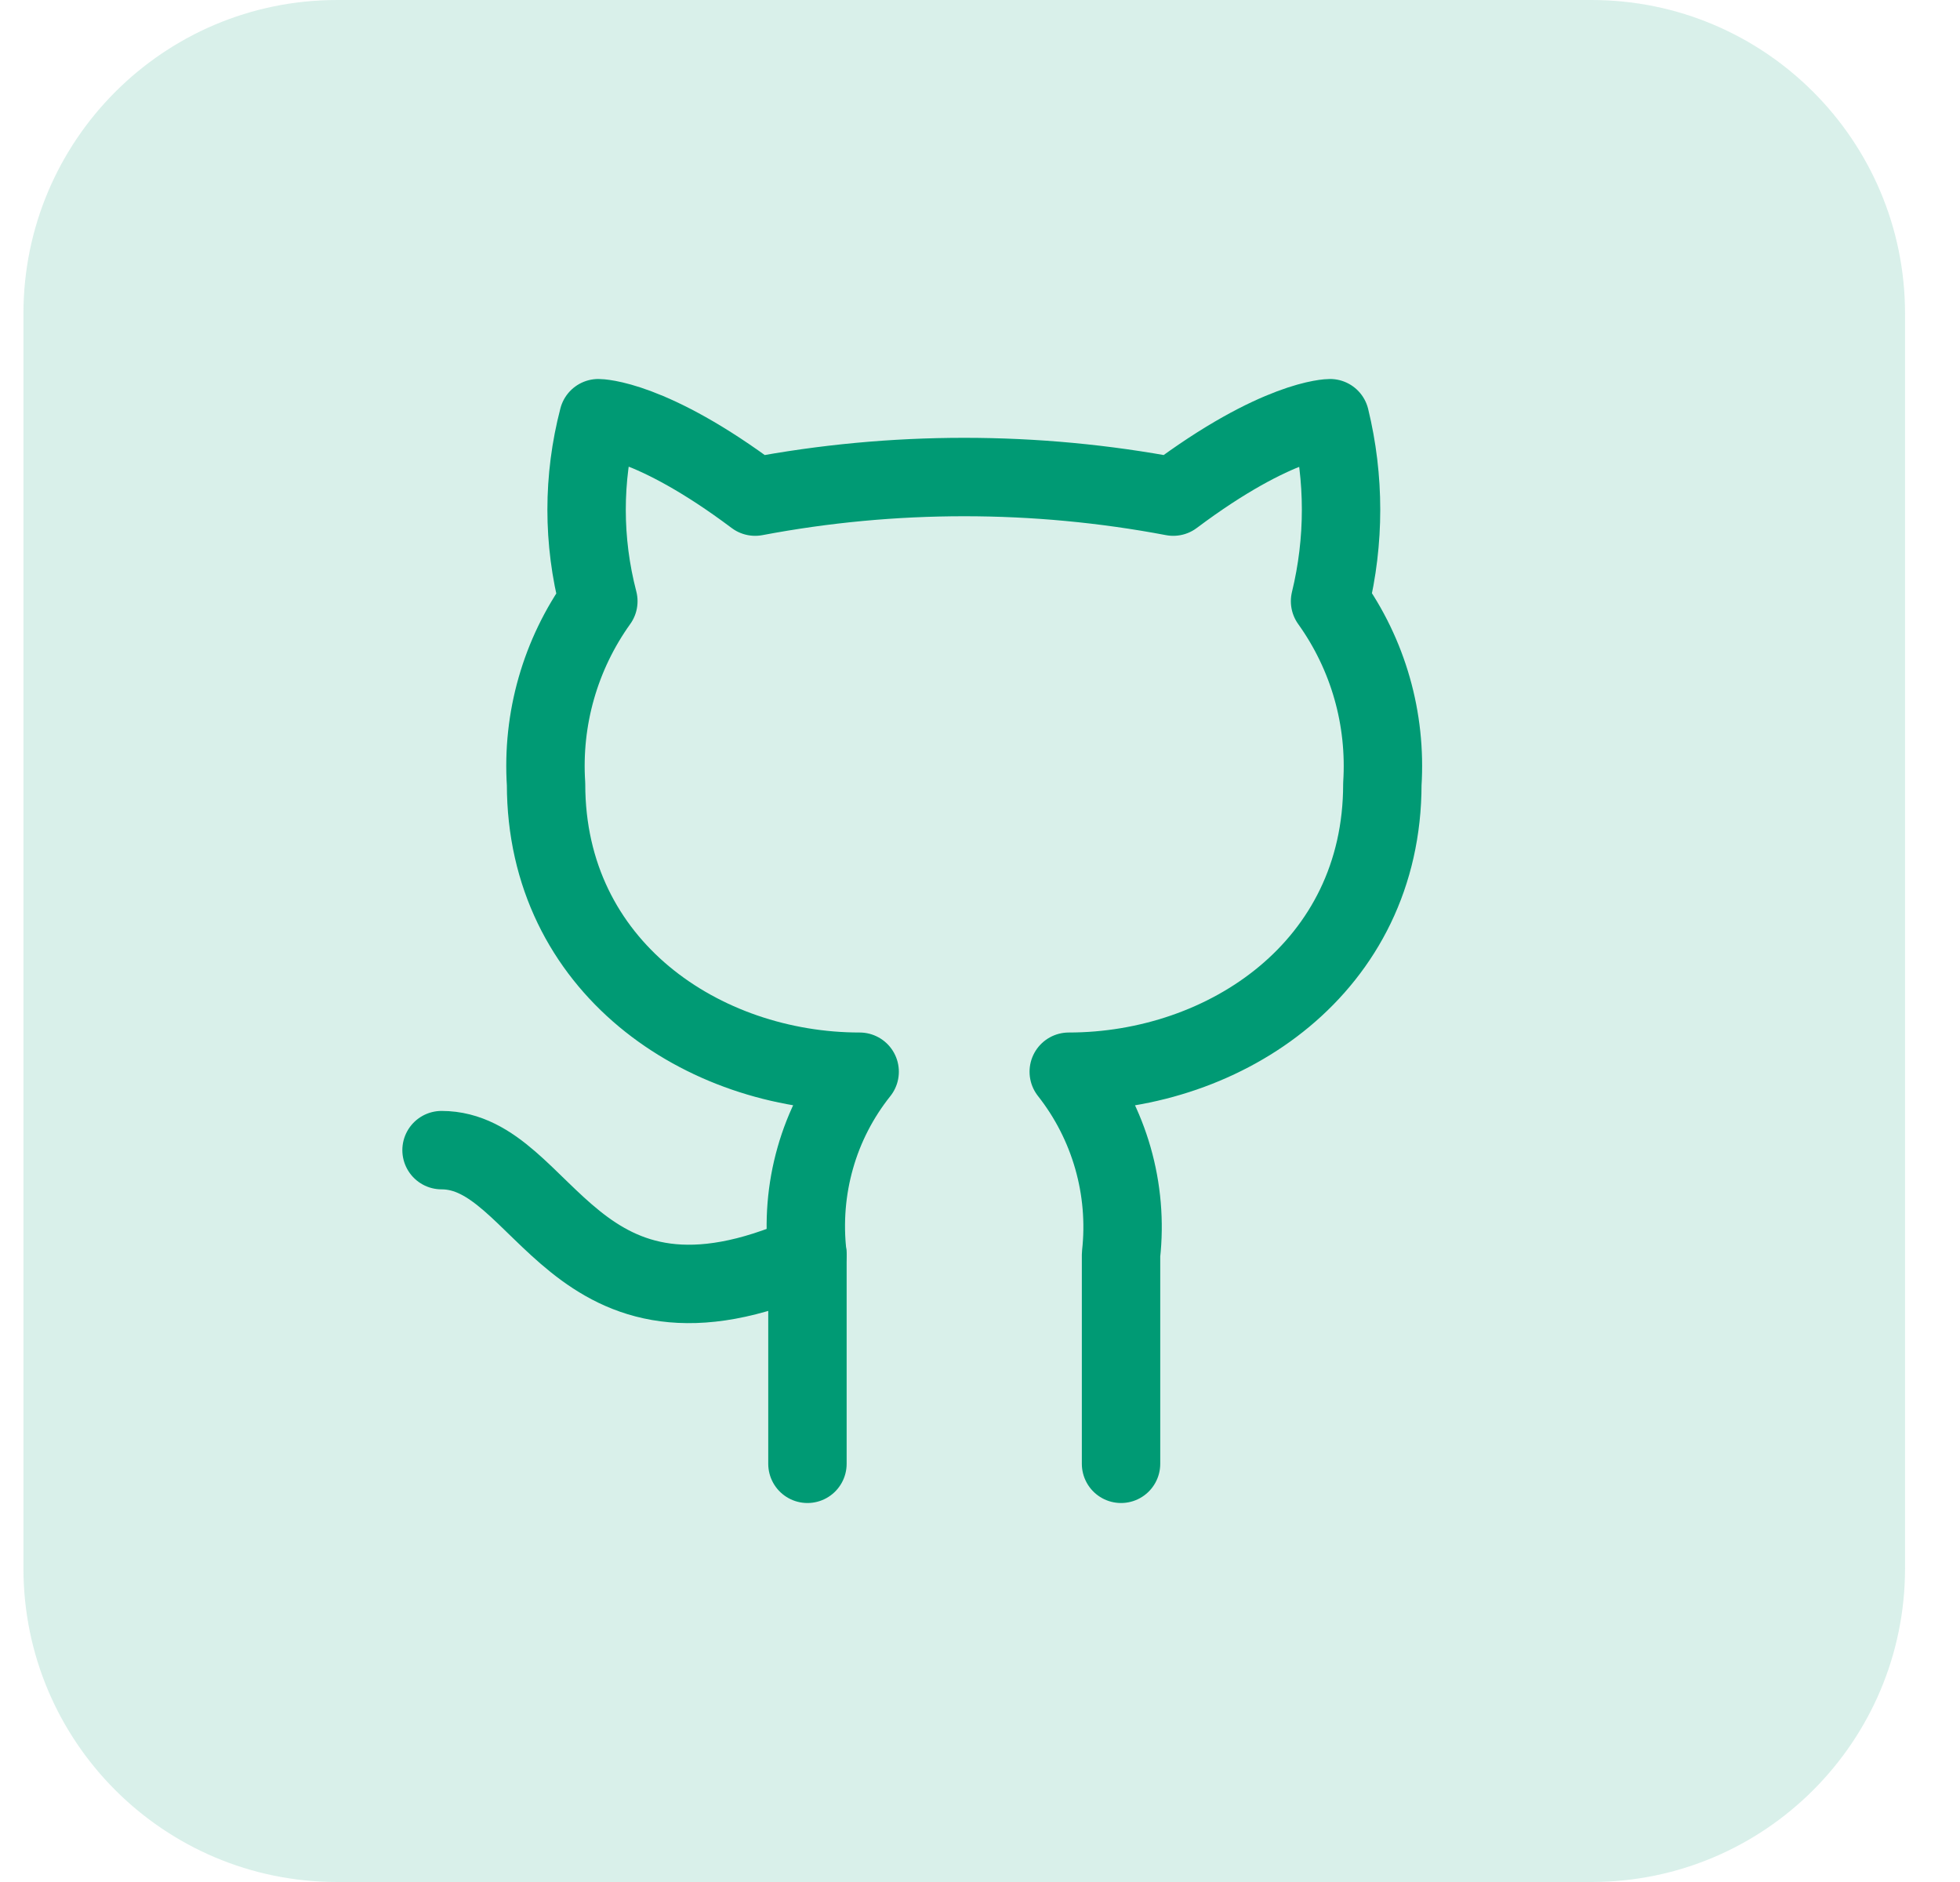 <svg width="25" height="24" viewBox="0 0 25 24" fill="none" xmlns="http://www.w3.org/2000/svg">
<path opacity="0.15" d="M0.299 4C0.299 1.791 2.09 0 4.299 0H20.299C22.508 0 24.299 1.791 24.299 4V20C24.299 22.209 22.508 24 20.299 24H4.299C2.09 24 0.299 22.209 0.299 20V4Z" fill="#009A74"/>
<path d="M14.299 18.667V16C14.392 15.165 14.152 14.327 13.632 13.667C15.632 13.667 17.632 12.333 17.632 10C17.685 9.167 17.452 8.347 16.965 7.667C17.152 6.9 17.152 6.1 16.965 5.333C16.965 5.333 16.299 5.333 14.965 6.333C13.205 6 11.392 6 9.632 6.333C8.299 5.333 7.632 5.333 7.632 5.333C7.432 6.1 7.432 6.9 7.632 7.667C7.147 8.344 6.911 9.168 6.965 10C6.965 12.333 8.965 13.667 10.965 13.667C10.705 13.993 10.512 14.367 10.399 14.767C10.285 15.167 10.252 15.587 10.299 16V18.667" stroke="#009A74" stroke-linecap="round" stroke-linejoin="round"/>
<path d="M10.299 16C7.292 17.333 6.965 14.667 5.632 14.667" stroke="#009A74" stroke-linecap="round" stroke-linejoin="round"/>
</svg>
